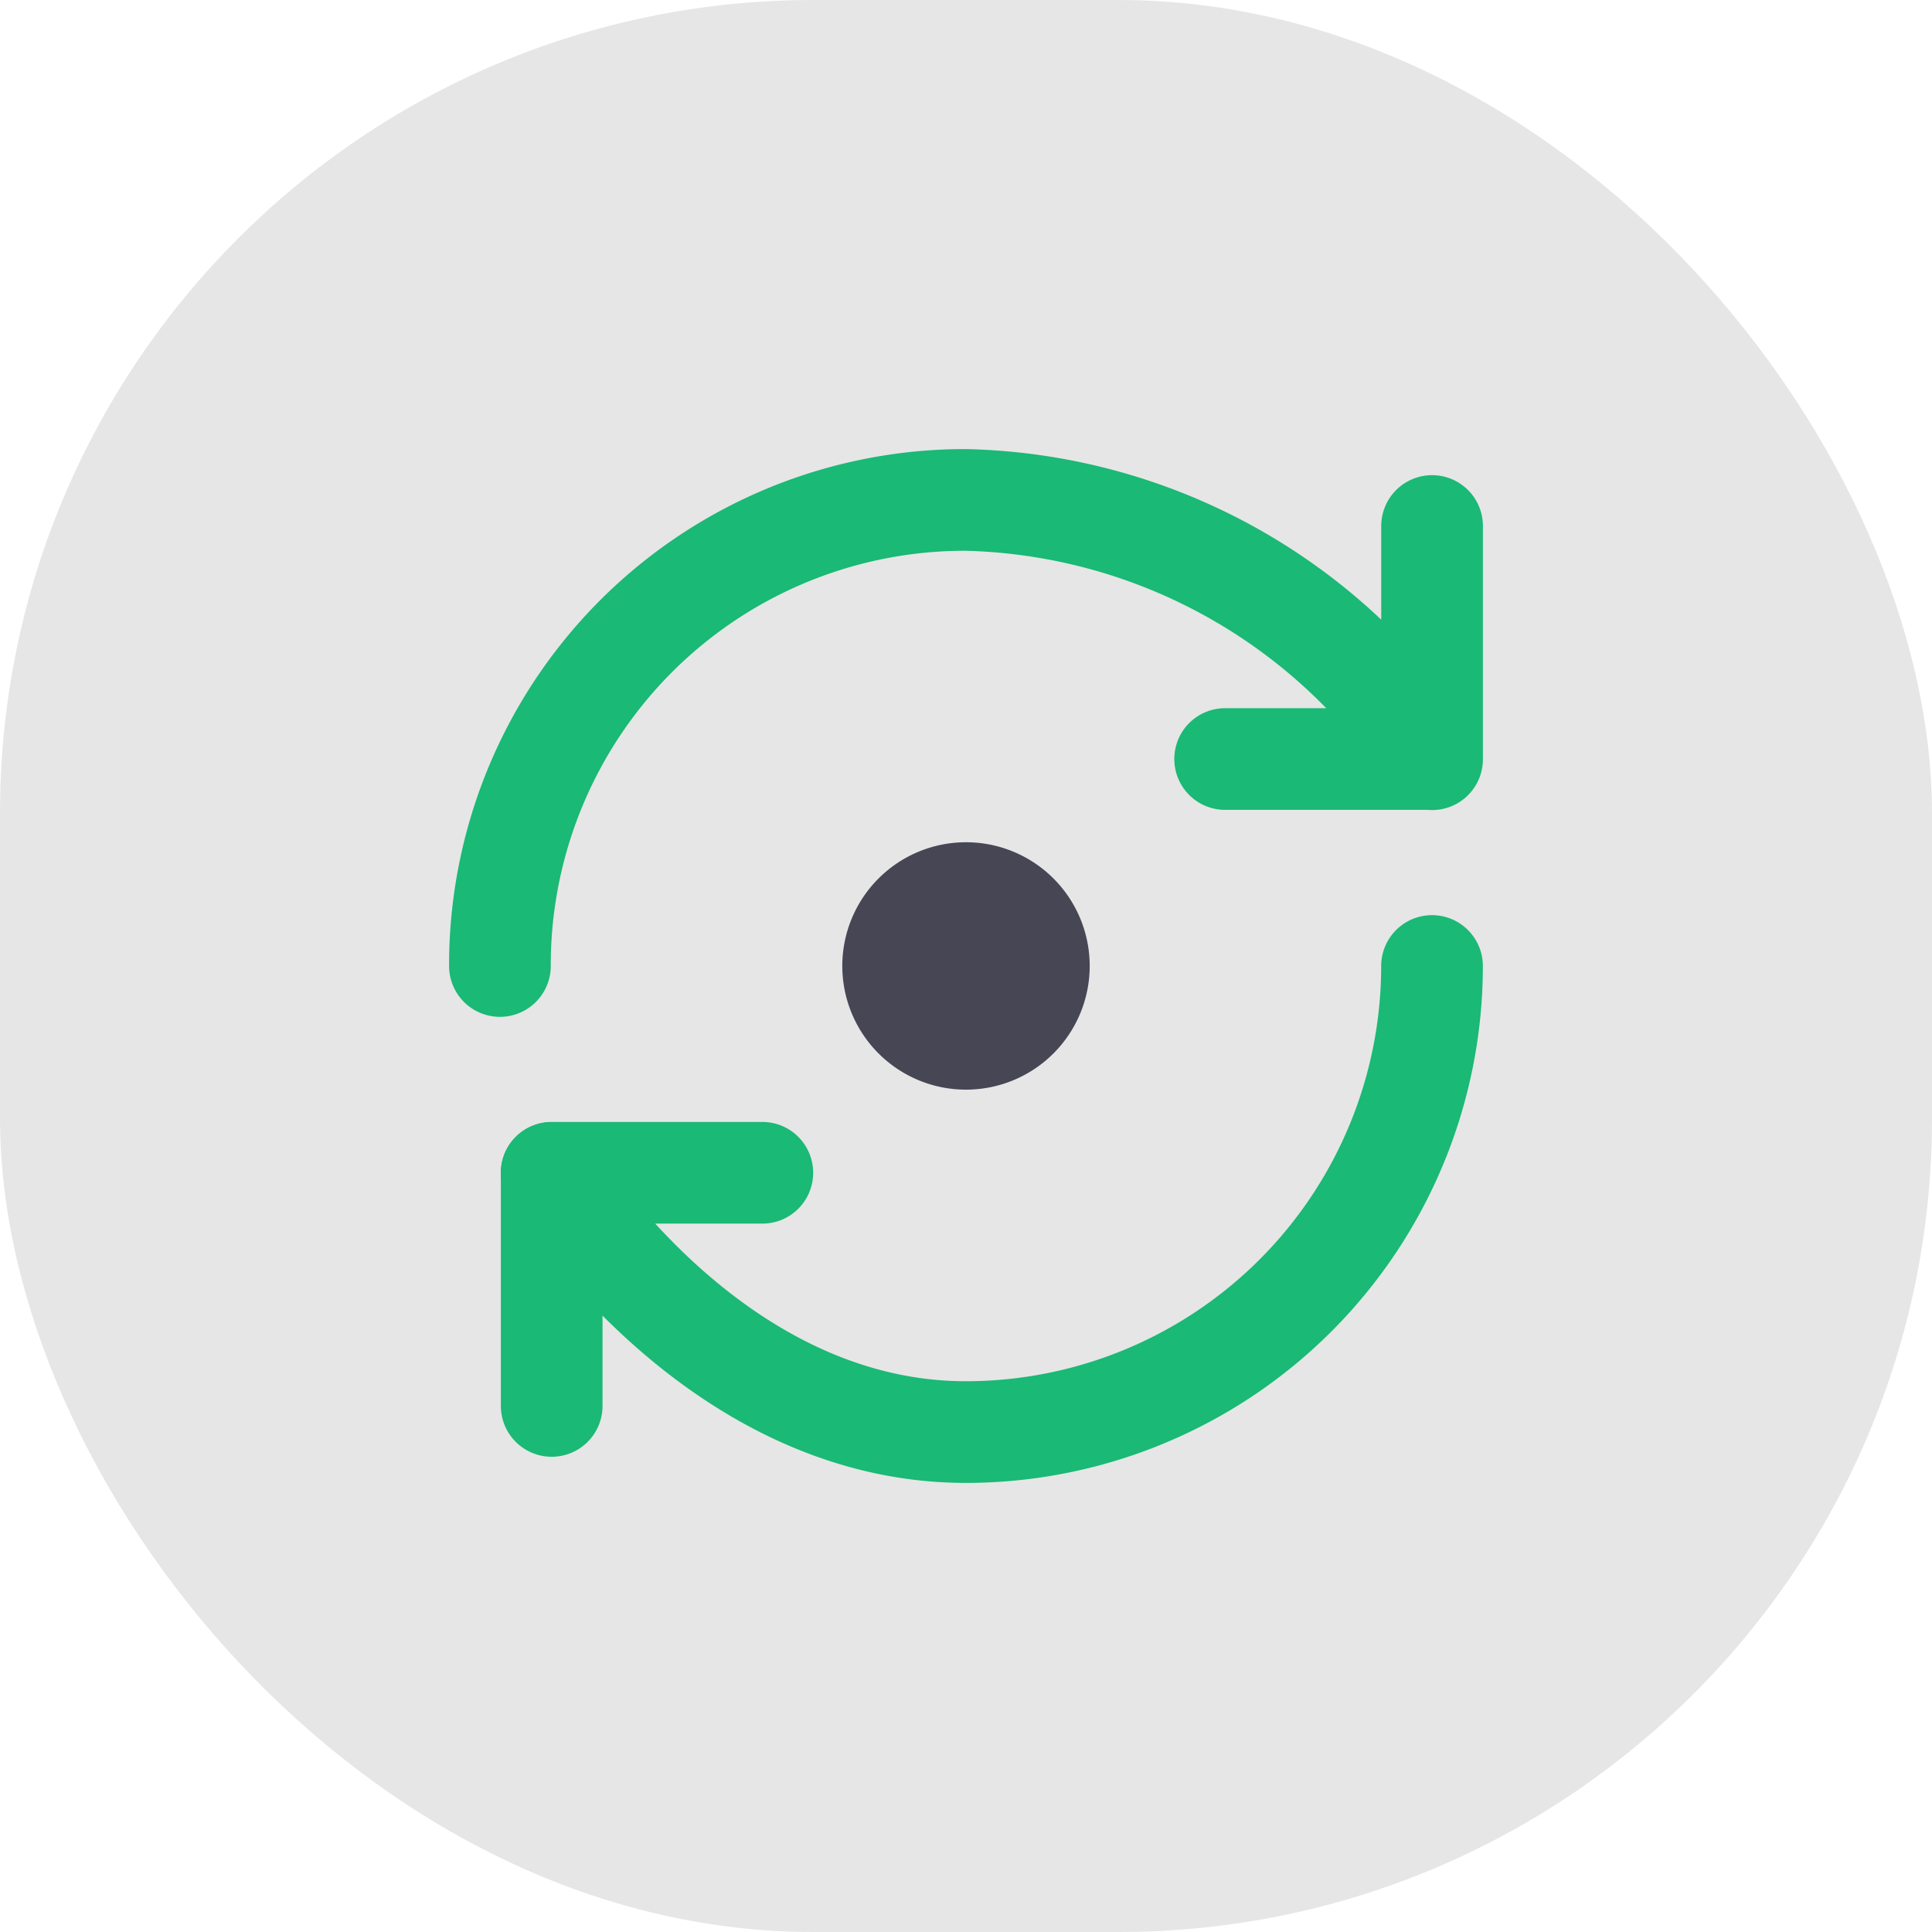 <svg xmlns="http://www.w3.org/2000/svg" width="38" height="38" viewBox="0 0 38 38">
  <g id="goal_updated" transform="translate(-12542 1517)">
    <rect id="Rectangle_924" data-name="Rectangle 924" width="38" height="38" rx="16" transform="translate(12542 -1517)" opacity="0.1"/>
    <g id="goal_updated-2" data-name="goal_updated" transform="translate(12550 -1509)">
      <g id="vuesax_linear_cd" data-name="vuesax/linear/cd" transform="translate(1.833 1.833)">
        <g id="cd" transform="translate(0 0)">
          <path id="Vector" d="M18.333,9.167A9.167,9.167,0,1,1,9.167,0,9.167,9.167,0,0,1,18.333,9.167Z" fill="none"/>
          <path id="Vector-2" data-name="Vector" d="M3.667,1.833A1.833,1.833,0,1,1,1.833,0,1.833,1.833,0,0,1,3.667,1.833Z" transform="translate(7.333 7.333)" fill="#464655" stroke="#464655" stroke-linecap="round" stroke-linejoin="round" stroke-width="1.2"/>
        </g>
      </g>
      <g id="vuesax_linear_refresh-2" data-name="vuesax/linear/refresh-2" transform="translate(0 0)">
        <g id="refresh-2" transform="translate(0 0)">
          <path id="Vector-3" data-name="Vector" d="M1.11,14.44v4.583" transform="translate(1.741 0.63)" fill="none" stroke="#1ab975" stroke-linecap="round" stroke-linejoin="round" stroke-width="2"/>
          <path id="Vector-4" data-name="Vector" d="M18.333,9.167a9.17,9.17,0,0,1-9.167,9.167c-5.06,0-8.149-5.1-8.149-5.1H5.161M0,9.167A9.147,9.147,0,0,1,9.167,0a11.276,11.276,0,0,1,9.167,5.1m0,0V.513m0,4.583h-4.07" transform="translate(1.833 1.833)" fill="none" stroke="#1ab975" stroke-linecap="round" stroke-linejoin="round" stroke-width="2"/>
          <path id="Vector-5" data-name="Vector" d="M0,0H22V22H0Z" transform="translate(22 22) rotate(180)" fill="none" opacity="0"/>
        </g>
      </g>
    </g>
  </g>
</svg>
